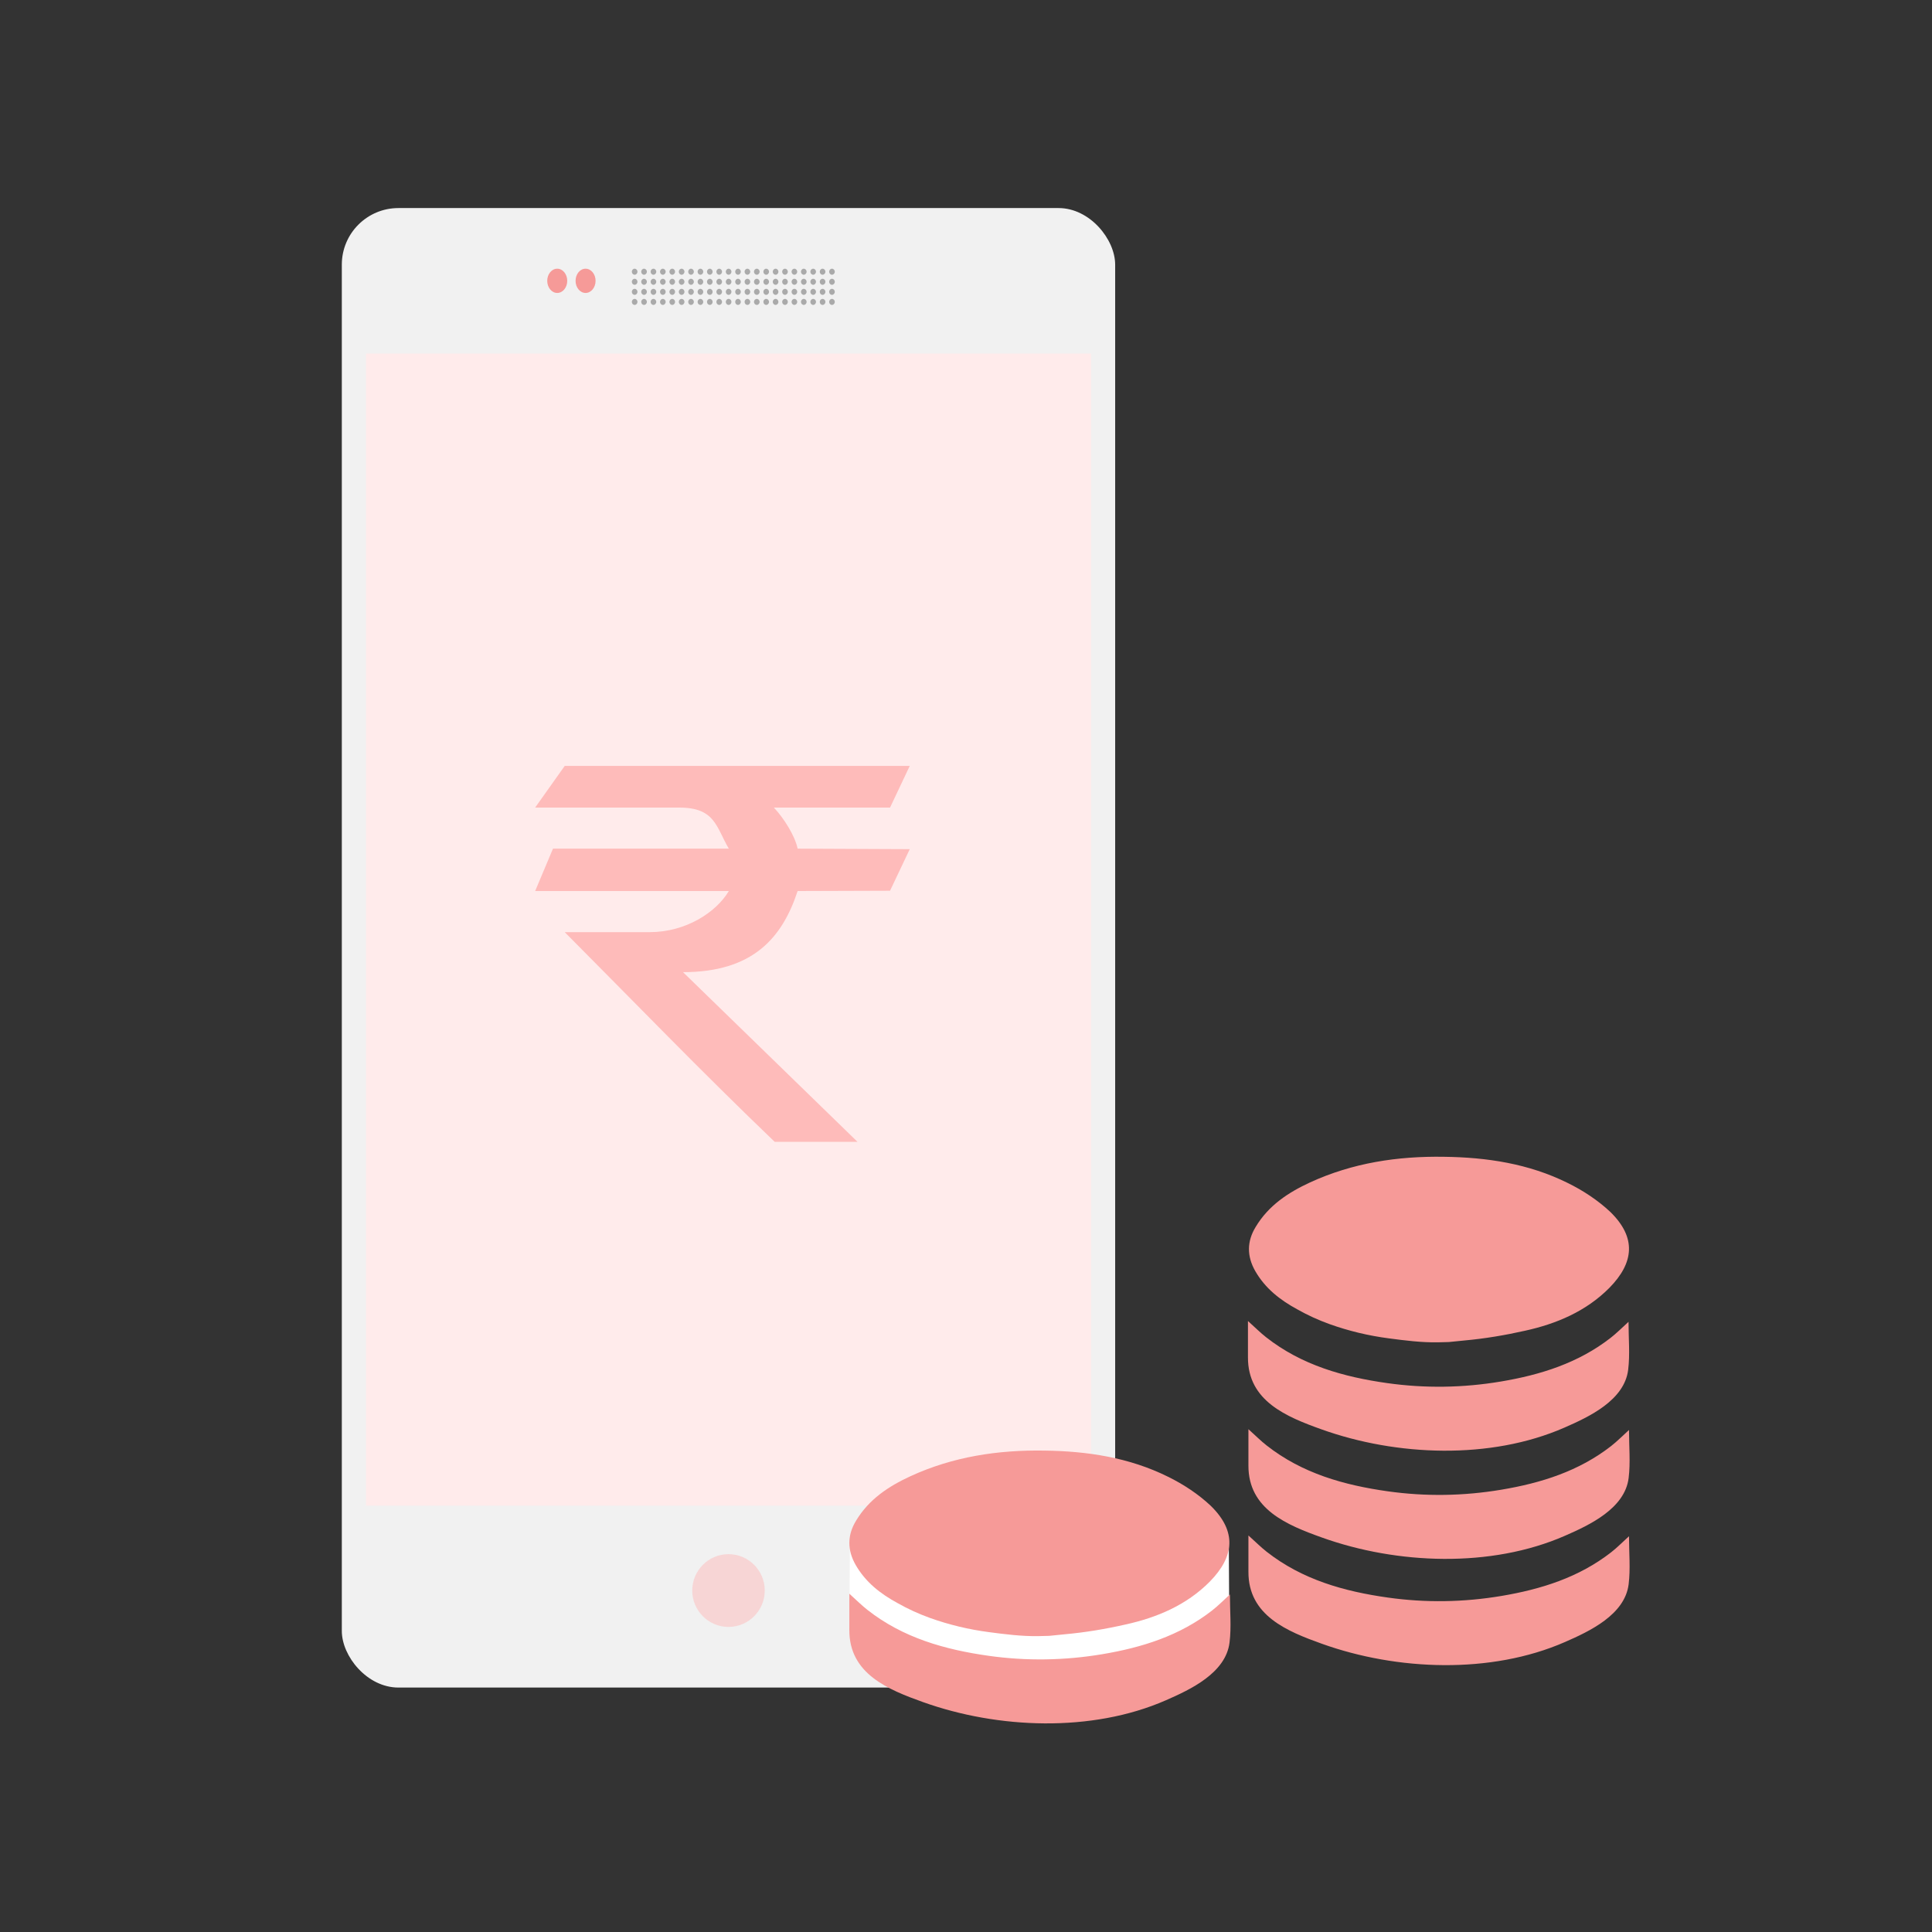 <svg xmlns="http://www.w3.org/2000/svg" width="130" height="130" viewBox="0 0 130 130">
  <rect x="0" y="0" width="130" height="130" fill="#333333" stroke="none"/>
  <g fill="none" fill-rule="evenodd" transform="translate(23 14)">
    <rect width="52.037" height="99.552" fill="#F1F1F1" rx="3.809"/>
    <rect width="48.785" height="77.52" x="1.626" y="9.792" fill="#FFEBEB"/>
    <path fill="#FEBBBA" d="M30.67,37.536 L14.999,37.536 L13.009,40.34 L22.701,40.34 C25.138,40.34 25.184,41.658 26.041,43.104 L14.209,43.104 L13.009,45.956 L26.041,45.956 C25.184,47.402 23.126,48.722 20.726,48.722 L14.999,48.722 C19.8,53.544 24.101,58.011 29.128,62.832 L34.7,62.832 L22.959,51.414 C27.673,51.414 29.642,49.09 30.67,45.956 L36.889,45.936 L38.215,43.138 L30.67,43.104 C30.5,42.26 29.756,41.064 29.073,40.34 L36.889,40.34 L38.215,37.536 L30.67,37.536 Z"/>
    <ellipse cx="26.019" cy="93.024" fill="#FEBBBA" opacity=".5" rx="2.439" ry="2.448"/>
    <path fill="#F69A98" d="M16.402,5.712 C16.03,5.712 15.729,5.347 15.729,4.896 C15.729,4.445 16.03,4.08 16.402,4.08 C16.773,4.08 17.075,4.445 17.075,4.896 C17.075,5.347 16.773,5.712 16.402,5.712 Z M14.495,5.712 C14.124,5.712 13.822,5.347 13.822,4.896 C13.822,4.445 14.124,4.08 14.495,4.08 C14.867,4.08 15.168,4.445 15.168,4.896 C15.168,5.347 14.867,5.712 14.495,5.712 Z"/>
    <path fill="#AAA" d="M0.19,2.437 C0.085,2.437 0,2.346 0,2.234 C0,2.122 0.085,2.031 0.19,2.031 C0.294,2.031 0.379,2.122 0.379,2.234 C0.379,2.346 0.294,2.437 0.19,2.437 Z M0.822,2.437 C0.717,2.437 0.632,2.346 0.632,2.234 C0.632,2.122 0.717,2.031 0.822,2.031 C0.927,2.031 1.012,2.122 1.012,2.234 C1.012,2.346 0.927,2.437 0.822,2.437 Z M0.19,1.76 C0.085,1.76 0,1.669 0,1.557 C0,1.445 0.085,1.354 0.19,1.354 C0.294,1.354 0.379,1.445 0.379,1.557 C0.379,1.669 0.294,1.76 0.19,1.76 Z M0.822,1.76 C0.717,1.76 0.632,1.669 0.632,1.557 C0.632,1.445 0.717,1.354 0.822,1.354 C0.927,1.354 1.012,1.445 1.012,1.557 C1.012,1.669 0.927,1.76 0.822,1.76 Z M0.19,1.083 C0.085,1.083 0,0.992 0,0.88 C0,0.768 0.085,0.677 0.19,0.677 C0.294,0.677 0.379,0.768 0.379,0.88 C0.379,0.992 0.294,1.083 0.19,1.083 Z M0.822,1.083 C0.717,1.083 0.632,0.992 0.632,0.88 C0.632,0.768 0.717,0.677 0.822,0.677 C0.927,0.677 1.012,0.768 1.012,0.88 C1.012,0.992 0.927,1.083 0.822,1.083 Z M0.19,0.406 C0.085,0.406 0,0.315 0,0.203 C0,0.091 0.085,0 0.19,0 C0.294,0 0.379,0.091 0.379,0.203 C0.379,0.315 0.294,0.406 0.19,0.406 Z M0.822,0.406 C0.717,0.406 0.632,0.315 0.632,0.203 C0.632,0.091 0.717,0 0.822,0 C0.927,0 1.012,0.091 1.012,0.203 C1.012,0.315 0.927,0.406 0.822,0.406 Z M1.454,2.437 C1.349,2.437 1.265,2.346 1.265,2.234 C1.265,2.122 1.349,2.031 1.454,2.031 C1.559,2.031 1.644,2.122 1.644,2.234 C1.644,2.346 1.559,2.437 1.454,2.437 Z M2.086,2.437 C1.982,2.437 1.897,2.346 1.897,2.234 C1.897,2.122 1.982,2.031 2.086,2.031 C2.191,2.031 2.276,2.122 2.276,2.234 C2.276,2.346 2.191,2.437 2.086,2.437 Z M1.454,1.76 C1.349,1.76 1.265,1.669 1.265,1.557 C1.265,1.445 1.349,1.354 1.454,1.354 C1.559,1.354 1.644,1.445 1.644,1.557 C1.644,1.669 1.559,1.76 1.454,1.76 Z M2.086,1.76 C1.982,1.76 1.897,1.669 1.897,1.557 C1.897,1.445 1.982,1.354 2.086,1.354 C2.191,1.354 2.276,1.445 2.276,1.557 C2.276,1.669 2.191,1.76 2.086,1.76 Z M1.454,1.083 C1.349,1.083 1.265,0.992 1.265,0.88 C1.265,0.768 1.349,0.677 1.454,0.677 C1.559,0.677 1.644,0.768 1.644,0.88 C1.644,0.992 1.559,1.083 1.454,1.083 Z M2.086,1.083 C1.982,1.083 1.897,0.992 1.897,0.88 C1.897,0.768 1.982,0.677 2.086,0.677 C2.191,0.677 2.276,0.768 2.276,0.88 C2.276,0.992 2.191,1.083 2.086,1.083 Z M1.454,0.406 C1.349,0.406 1.265,0.315 1.265,0.203 C1.265,0.091 1.349,0 1.454,0 C1.559,0 1.644,0.091 1.644,0.203 C1.644,0.315 1.559,0.406 1.454,0.406 Z M2.086,0.406 C1.982,0.406 1.897,0.315 1.897,0.203 C1.897,0.091 1.982,0 2.086,0 C2.191,0 2.276,0.091 2.276,0.203 C2.276,0.315 2.191,0.406 2.086,0.406 Z M2.719,2.437 C2.614,2.437 2.529,2.346 2.529,2.234 C2.529,2.122 2.614,2.031 2.719,2.031 C2.823,2.031 2.908,2.122 2.908,2.234 C2.908,2.346 2.823,2.437 2.719,2.437 Z M3.351,2.437 C3.246,2.437 3.161,2.346 3.161,2.234 C3.161,2.122 3.246,2.031 3.351,2.031 C3.456,2.031 3.541,2.122 3.541,2.234 C3.541,2.346 3.456,2.437 3.351,2.437 Z M2.719,1.76 C2.614,1.76 2.529,1.669 2.529,1.557 C2.529,1.445 2.614,1.354 2.719,1.354 C2.823,1.354 2.908,1.445 2.908,1.557 C2.908,1.669 2.823,1.76 2.719,1.76 Z M3.351,1.76 C3.246,1.76 3.161,1.669 3.161,1.557 C3.161,1.445 3.246,1.354 3.351,1.354 C3.456,1.354 3.541,1.445 3.541,1.557 C3.541,1.669 3.456,1.76 3.351,1.76 Z M2.719,1.083 C2.614,1.083 2.529,0.992 2.529,0.88 C2.529,0.768 2.614,0.677 2.719,0.677 C2.823,0.677 2.908,0.768 2.908,0.88 C2.908,0.992 2.823,1.083 2.719,1.083 Z M3.351,1.083 C3.246,1.083 3.161,0.992 3.161,0.88 C3.161,0.768 3.246,0.677 3.351,0.677 C3.456,0.677 3.541,0.768 3.541,0.88 C3.541,0.992 3.456,1.083 3.351,1.083 Z M2.719,0.406 C2.614,0.406 2.529,0.315 2.529,0.203 C2.529,0.091 2.614,0 2.719,0 C2.823,0 2.908,0.091 2.908,0.203 C2.908,0.315 2.823,0.406 2.719,0.406 Z M3.351,0.406 C3.246,0.406 3.161,0.315 3.161,0.203 C3.161,0.091 3.246,0 3.351,0 C3.456,0 3.541,0.091 3.541,0.203 C3.541,0.315 3.456,0.406 3.351,0.406 Z M3.983,2.437 C3.878,2.437 3.794,2.346 3.794,2.234 C3.794,2.122 3.878,2.031 3.983,2.031 C4.088,2.031 4.173,2.122 4.173,2.234 C4.173,2.346 4.088,2.437 3.983,2.437 Z M4.616,2.437 C4.511,2.437 4.426,2.346 4.426,2.234 C4.426,2.122 4.511,2.031 4.616,2.031 C4.72,2.031 4.805,2.122 4.805,2.234 C4.805,2.346 4.72,2.437 4.616,2.437 Z M3.983,1.76 C3.878,1.76 3.794,1.669 3.794,1.557 C3.794,1.445 3.878,1.354 3.983,1.354 C4.088,1.354 4.173,1.445 4.173,1.557 C4.173,1.669 4.088,1.76 3.983,1.76 Z M4.616,1.76 C4.511,1.76 4.426,1.669 4.426,1.557 C4.426,1.445 4.511,1.354 4.616,1.354 C4.72,1.354 4.805,1.445 4.805,1.557 C4.805,1.669 4.72,1.76 4.616,1.76 Z M3.983,1.083 C3.878,1.083 3.794,0.992 3.794,0.88 C3.794,0.768 3.878,0.677 3.983,0.677 C4.088,0.677 4.173,0.768 4.173,0.88 C4.173,0.992 4.088,1.083 3.983,1.083 Z M4.616,1.083 C4.511,1.083 4.426,0.992 4.426,0.88 C4.426,0.768 4.511,0.677 4.616,0.677 C4.72,0.677 4.805,0.768 4.805,0.88 C4.805,0.992 4.72,1.083 4.616,1.083 Z M3.983,0.406 C3.878,0.406 3.794,0.315 3.794,0.203 C3.794,0.091 3.878,0 3.983,0 C4.088,0 4.173,0.091 4.173,0.203 C4.173,0.315 4.088,0.406 3.983,0.406 Z M4.616,0.406 C4.511,0.406 4.426,0.315 4.426,0.203 C4.426,0.091 4.511,0 4.616,0 C4.72,0 4.805,0.091 4.805,0.203 C4.805,0.315 4.72,0.406 4.616,0.406 Z M5.248,2.437 C5.143,2.437 5.058,2.346 5.058,2.234 C5.058,2.122 5.143,2.031 5.248,2.031 C5.353,2.031 5.437,2.122 5.437,2.234 C5.437,2.346 5.353,2.437 5.248,2.437 Z M5.88,2.437 C5.775,2.437 5.69,2.346 5.69,2.234 C5.69,2.122 5.775,2.031 5.88,2.031 C5.985,2.031 6.07,2.122 6.07,2.234 C6.07,2.346 5.985,2.437 5.88,2.437 Z M5.248,1.76 C5.143,1.76 5.058,1.669 5.058,1.557 C5.058,1.445 5.143,1.354 5.248,1.354 C5.353,1.354 5.437,1.445 5.437,1.557 C5.437,1.669 5.353,1.76 5.248,1.76 Z M5.88,1.76 C5.775,1.76 5.69,1.669 5.69,1.557 C5.69,1.445 5.775,1.354 5.88,1.354 C5.985,1.354 6.07,1.445 6.07,1.557 C6.07,1.669 5.985,1.76 5.88,1.76 Z M5.248,1.083 C5.143,1.083 5.058,0.992 5.058,0.88 C5.058,0.768 5.143,0.677 5.248,0.677 C5.353,0.677 5.437,0.768 5.437,0.88 C5.437,0.992 5.353,1.083 5.248,1.083 Z M5.88,1.083 C5.775,1.083 5.69,0.992 5.69,0.88 C5.69,0.768 5.775,0.677 5.88,0.677 C5.985,0.677 6.07,0.768 6.07,0.88 C6.07,0.992 5.985,1.083 5.88,1.083 Z M5.248,0.406 C5.143,0.406 5.058,0.315 5.058,0.203 C5.058,0.091 5.143,0 5.248,0 C5.353,0 5.437,0.091 5.437,0.203 C5.437,0.315 5.353,0.406 5.248,0.406 Z M5.88,0.406 C5.775,0.406 5.69,0.315 5.69,0.203 C5.69,0.091 5.775,0 5.88,0 C5.985,0 6.07,0.091 6.07,0.203 C6.07,0.315 5.985,0.406 5.88,0.406 Z M6.512,2.437 C6.408,2.437 6.323,2.346 6.323,2.234 C6.323,2.122 6.408,2.031 6.512,2.031 C6.617,2.031 6.702,2.122 6.702,2.234 C6.702,2.346 6.617,2.437 6.512,2.437 Z M7.145,2.437 C7.04,2.437 6.955,2.346 6.955,2.234 C6.955,2.122 7.04,2.031 7.145,2.031 C7.249,2.031 7.334,2.122 7.334,2.234 C7.334,2.346 7.249,2.437 7.145,2.437 Z M6.512,1.76 C6.408,1.76 6.323,1.669 6.323,1.557 C6.323,1.445 6.408,1.354 6.512,1.354 C6.617,1.354 6.702,1.445 6.702,1.557 C6.702,1.669 6.617,1.76 6.512,1.76 Z M7.145,1.76 C7.04,1.76 6.955,1.669 6.955,1.557 C6.955,1.445 7.04,1.354 7.145,1.354 C7.249,1.354 7.334,1.445 7.334,1.557 C7.334,1.669 7.249,1.76 7.145,1.76 Z M6.512,1.083 C6.408,1.083 6.323,0.992 6.323,0.88 C6.323,0.768 6.408,0.677 6.512,0.677 C6.617,0.677 6.702,0.768 6.702,0.88 C6.702,0.992 6.617,1.083 6.512,1.083 Z M7.145,1.083 C7.04,1.083 6.955,0.992 6.955,0.88 C6.955,0.768 7.04,0.677 7.145,0.677 C7.249,0.677 7.334,0.768 7.334,0.88 C7.334,0.992 7.249,1.083 7.145,1.083 Z M6.512,0.406 C6.408,0.406 6.323,0.315 6.323,0.203 C6.323,0.091 6.408,0 6.512,0 C6.617,0 6.702,0.091 6.702,0.203 C6.702,0.315 6.617,0.406 6.512,0.406 Z M7.145,0.406 C7.04,0.406 6.955,0.315 6.955,0.203 C6.955,0.091 7.04,0 7.145,0 C7.249,0 7.334,0.091 7.334,0.203 C7.334,0.315 7.249,0.406 7.145,0.406 Z M7.777,2.437 C7.672,2.437 7.587,2.346 7.587,2.234 C7.587,2.122 7.672,2.031 7.777,2.031 C7.882,2.031 7.967,2.122 7.967,2.234 C7.967,2.346 7.882,2.437 7.777,2.437 Z M8.409,2.437 C8.304,2.437 8.219,2.346 8.219,2.234 C8.219,2.122 8.304,2.031 8.409,2.031 C8.514,2.031 8.599,2.122 8.599,2.234 C8.599,2.346 8.514,2.437 8.409,2.437 Z M7.777,1.76 C7.672,1.76 7.587,1.669 7.587,1.557 C7.587,1.445 7.672,1.354 7.777,1.354 C7.882,1.354 7.967,1.445 7.967,1.557 C7.967,1.669 7.882,1.76 7.777,1.76 Z M8.409,1.76 C8.304,1.76 8.219,1.669 8.219,1.557 C8.219,1.445 8.304,1.354 8.409,1.354 C8.514,1.354 8.599,1.445 8.599,1.557 C8.599,1.669 8.514,1.76 8.409,1.76 Z M7.777,1.083 C7.672,1.083 7.587,0.992 7.587,0.88 C7.587,0.768 7.672,0.677 7.777,0.677 C7.882,0.677 7.967,0.768 7.967,0.88 C7.967,0.992 7.882,1.083 7.777,1.083 Z M8.409,1.083 C8.304,1.083 8.219,0.992 8.219,0.88 C8.219,0.768 8.304,0.677 8.409,0.677 C8.514,0.677 8.599,0.768 8.599,0.88 C8.599,0.992 8.514,1.083 8.409,1.083 Z M7.777,0.406 C7.672,0.406 7.587,0.315 7.587,0.203 C7.587,0.091 7.672,0 7.777,0 C7.882,0 7.967,0.091 7.967,0.203 C7.967,0.315 7.882,0.406 7.777,0.406 Z M8.409,0.406 C8.304,0.406 8.219,0.315 8.219,0.203 C8.219,0.091 8.304,0 8.409,0 C8.514,0 8.599,0.091 8.599,0.203 C8.599,0.315 8.514,0.406 8.409,0.406 Z M9.041,2.437 C8.937,2.437 8.852,2.346 8.852,2.234 C8.852,2.122 8.937,2.031 9.041,2.031 C9.146,2.031 9.231,2.122 9.231,2.234 C9.231,2.346 9.146,2.437 9.041,2.437 Z M9.674,2.437 C9.569,2.437 9.484,2.346 9.484,2.234 C9.484,2.122 9.569,2.031 9.674,2.031 C9.778,2.031 9.863,2.122 9.863,2.234 C9.863,2.346 9.778,2.437 9.674,2.437 Z M9.041,1.76 C8.937,1.76 8.852,1.669 8.852,1.557 C8.852,1.445 8.937,1.354 9.041,1.354 C9.146,1.354 9.231,1.445 9.231,1.557 C9.231,1.669 9.146,1.76 9.041,1.76 Z M9.674,1.76 C9.569,1.76 9.484,1.669 9.484,1.557 C9.484,1.445 9.569,1.354 9.674,1.354 C9.778,1.354 9.863,1.445 9.863,1.557 C9.863,1.669 9.778,1.76 9.674,1.76 Z M9.041,1.083 C8.937,1.083 8.852,0.992 8.852,0.88 C8.852,0.768 8.937,0.677 9.041,0.677 C9.146,0.677 9.231,0.768 9.231,0.88 C9.231,0.992 9.146,1.083 9.041,1.083 Z M9.674,1.083 C9.569,1.083 9.484,0.992 9.484,0.88 C9.484,0.768 9.569,0.677 9.674,0.677 C9.778,0.677 9.863,0.768 9.863,0.88 C9.863,0.992 9.778,1.083 9.674,1.083 Z M9.041,0.406 C8.937,0.406 8.852,0.315 8.852,0.203 C8.852,0.091 8.937,0 9.041,0 C9.146,0 9.231,0.091 9.231,0.203 C9.231,0.315 9.146,0.406 9.041,0.406 Z M9.674,0.406 C9.569,0.406 9.484,0.315 9.484,0.203 C9.484,0.091 9.569,0 9.674,0 C9.778,0 9.863,0.091 9.863,0.203 C9.863,0.315 9.778,0.406 9.674,0.406 Z M10.306,2.437 C10.201,2.437 10.116,2.346 10.116,2.234 C10.116,2.122 10.201,2.031 10.306,2.031 C10.411,2.031 10.496,2.122 10.496,2.234 C10.496,2.346 10.411,2.437 10.306,2.437 Z M10.938,2.437 C10.833,2.437 10.748,2.346 10.748,2.234 C10.748,2.122 10.833,2.031 10.938,2.031 C11.043,2.031 11.128,2.122 11.128,2.234 C11.128,2.346 11.043,2.437 10.938,2.437 Z M10.306,1.76 C10.201,1.76 10.116,1.669 10.116,1.557 C10.116,1.445 10.201,1.354 10.306,1.354 C10.411,1.354 10.496,1.445 10.496,1.557 C10.496,1.669 10.411,1.76 10.306,1.76 Z M10.938,1.76 C10.833,1.76 10.748,1.669 10.748,1.557 C10.748,1.445 10.833,1.354 10.938,1.354 C11.043,1.354 11.128,1.445 11.128,1.557 C11.128,1.669 11.043,1.76 10.938,1.76 Z M10.306,1.083 C10.201,1.083 10.116,0.992 10.116,0.88 C10.116,0.768 10.201,0.677 10.306,0.677 C10.411,0.677 10.496,0.768 10.496,0.88 C10.496,0.992 10.411,1.083 10.306,1.083 Z M10.938,1.083 C10.833,1.083 10.748,0.992 10.748,0.88 C10.748,0.768 10.833,0.677 10.938,0.677 C11.043,0.677 11.128,0.768 11.128,0.88 C11.128,0.992 11.043,1.083 10.938,1.083 Z M10.306,0.406 C10.201,0.406 10.116,0.315 10.116,0.203 C10.116,0.091 10.201,0 10.306,0 C10.411,0 10.496,0.091 10.496,0.203 C10.496,0.315 10.411,0.406 10.306,0.406 Z M10.938,0.406 C10.833,0.406 10.748,0.315 10.748,0.203 C10.748,0.091 10.833,0 10.938,0 C11.043,0 11.128,0.091 11.128,0.203 C11.128,0.315 11.043,0.406 10.938,0.406 Z M11.57,2.437 C11.466,2.437 11.381,2.346 11.381,2.234 C11.381,2.122 11.466,2.031 11.57,2.031 C11.675,2.031 11.76,2.122 11.76,2.234 C11.76,2.346 11.675,2.437 11.57,2.437 Z M12.203,2.437 C12.098,2.437 12.013,2.346 12.013,2.234 C12.013,2.122 12.098,2.031 12.203,2.031 C12.307,2.031 12.392,2.122 12.392,2.234 C12.392,2.346 12.307,2.437 12.203,2.437 Z M11.57,1.76 C11.466,1.76 11.381,1.669 11.381,1.557 C11.381,1.445 11.466,1.354 11.57,1.354 C11.675,1.354 11.76,1.445 11.76,1.557 C11.76,1.669 11.675,1.76 11.57,1.76 Z M12.203,1.76 C12.098,1.76 12.013,1.669 12.013,1.557 C12.013,1.445 12.098,1.354 12.203,1.354 C12.307,1.354 12.392,1.445 12.392,1.557 C12.392,1.669 12.307,1.76 12.203,1.76 Z M11.57,1.083 C11.466,1.083 11.381,0.992 11.381,0.88 C11.381,0.768 11.466,0.677 11.57,0.677 C11.675,0.677 11.76,0.768 11.76,0.88 C11.76,0.992 11.675,1.083 11.57,1.083 Z M12.203,1.083 C12.098,1.083 12.013,0.992 12.013,0.88 C12.013,0.768 12.098,0.677 12.203,0.677 C12.307,0.677 12.392,0.768 12.392,0.88 C12.392,0.992 12.307,1.083 12.203,1.083 Z M11.57,0.406 C11.466,0.406 11.381,0.315 11.381,0.203 C11.381,0.091 11.466,0 11.57,0 C11.675,0 11.76,0.091 11.76,0.203 C11.76,0.315 11.675,0.406 11.57,0.406 Z M12.203,0.406 C12.098,0.406 12.013,0.315 12.013,0.203 C12.013,0.091 12.098,0 12.203,0 C12.307,0 12.392,0.091 12.392,0.203 C12.392,0.315 12.307,0.406 12.203,0.406 Z M12.835,2.437 C12.73,2.437 12.645,2.346 12.645,2.234 C12.645,2.122 12.73,2.031 12.835,2.031 C12.94,2.031 13.025,2.122 13.025,2.234 C13.025,2.346 12.94,2.437 12.835,2.437 Z M13.467,2.437 C13.362,2.437 13.278,2.346 13.278,2.234 C13.278,2.122 13.362,2.031 13.467,2.031 C13.572,2.031 13.657,2.122 13.657,2.234 C13.657,2.346 13.572,2.437 13.467,2.437 Z M12.835,1.76 C12.73,1.76 12.645,1.669 12.645,1.557 C12.645,1.445 12.73,1.354 12.835,1.354 C12.94,1.354 13.025,1.445 13.025,1.557 C13.025,1.669 12.94,1.76 12.835,1.76 Z M13.467,1.76 C13.362,1.76 13.278,1.669 13.278,1.557 C13.278,1.445 13.362,1.354 13.467,1.354 C13.572,1.354 13.657,1.445 13.657,1.557 C13.657,1.669 13.572,1.76 13.467,1.76 Z M12.835,1.083 C12.73,1.083 12.645,0.992 12.645,0.88 C12.645,0.768 12.73,0.677 12.835,0.677 C12.94,0.677 13.025,0.768 13.025,0.88 C13.025,0.992 12.94,1.083 12.835,1.083 Z M13.467,1.083 C13.362,1.083 13.278,0.992 13.278,0.88 C13.278,0.768 13.362,0.677 13.467,0.677 C13.572,0.677 13.657,0.768 13.657,0.88 C13.657,0.992 13.572,1.083 13.467,1.083 Z M12.835,0.406 C12.73,0.406 12.645,0.315 12.645,0.203 C12.645,0.091 12.73,0 12.835,0 C12.94,0 13.025,0.091 13.025,0.203 C13.025,0.315 12.94,0.406 12.835,0.406 Z M13.467,0.406 C13.362,0.406 13.278,0.315 13.278,0.203 C13.278,0.091 13.362,0 13.467,0 C13.572,0 13.657,0.091 13.657,0.203 C13.657,0.315 13.572,0.406 13.467,0.406 Z" transform="translate(19.514 4.08)"/>
    <g transform="translate(34.15 63.648)">
      <polygon fill="#FFF" points=".041 25.759 25.531 25.759 25.571 32.64 24.393 34.485 1.626 34.485 0 31.824"/>
      <path fill="#F69A98" d="M51.14,9.011 C49.568,10.594 47.574,11.43 45.474,11.892 C44.131,12.195 42.773,12.424 41.395,12.549 C41.042,12.585 40.689,12.619 40.336,12.655 C40.089,12.655 39.842,12.674 39.594,12.674 C38.499,12.692 37.371,12.549 36.294,12.406 C34.934,12.229 33.593,11.908 32.305,11.446 C31.563,11.179 30.821,10.841 30.133,10.45 C28.986,9.827 27.979,9.045 27.309,7.872 C26.744,6.876 26.744,5.881 27.345,4.903 C28.21,3.462 29.535,2.591 30.999,1.915 C33.858,0.6 36.894,0.138 40.019,0.19 C42.897,0.226 45.721,0.652 48.334,1.95 C49.357,2.448 50.382,3.123 51.211,3.906 C52.976,5.632 52.799,7.322 51.14,9.011 Z"/>
      <path fill="#F69A98" d="M52.43,11.293 C52.43,12.41 52.534,13.484 52.405,14.527 C52.149,16.576 49.78,17.686 48.119,18.412 C43.132,20.594 36.813,20.334 31.773,18.531 C29.434,17.693 26.811,16.632 26.822,13.686 C26.823,12.912 26.822,12.137 26.822,11.24 C27.293,11.663 27.648,12.022 28.042,12.331 C30.439,14.215 33.258,15.004 36.2,15.419 C38.749,15.778 41.304,15.737 43.843,15.311 C46.509,14.863 49.05,14.069 51.227,12.372 C51.641,12.049 52.011,11.674 52.43,11.293 Z"/>
      <path fill="#F69A98" d="M52.462,18.572 C52.462,19.69 52.566,20.764 52.437,21.807 C52.181,23.856 49.812,24.966 48.151,25.691 C43.164,27.874 36.846,27.614 31.805,25.811 C29.466,24.973 26.843,23.912 26.854,20.966 C26.856,20.191 26.854,19.417 26.854,18.52 C27.325,18.942 27.68,19.302 28.074,19.61 C30.472,21.495 33.29,22.284 36.233,22.699 C38.781,23.058 41.336,23.016 43.875,22.59 C46.542,22.143 49.083,21.349 51.26,19.652 C51.672,19.329 52.041,18.953 52.462,18.572 Z"/>
      <path fill="#F69A98" d="M52.462 25.722C52.462 26.839 52.566 27.913 52.437 28.957 52.181 31.005 49.812 32.116 48.151 32.841 43.164 35.023 36.846 34.764 31.805 32.96 29.466 32.123 26.843 31.061 26.854 28.116 26.856 27.341 26.854 26.567 26.854 25.67 27.325 26.092 27.68 26.451 28.074 26.76 30.472 28.644 33.29 29.433 36.233 29.848 38.781 30.208 41.336 30.166 43.875 29.74 46.542 29.292 49.083 28.498 51.26 26.802 51.672 26.48 52.041 26.103 52.462 25.722zM25.608 29.641C25.608 30.759 25.712 31.833 25.583 32.876 25.327 34.925 22.958 36.035 21.297 36.761 16.31 38.943 9.992 38.683 4.951 36.88 2.613 36.042-.011 34.981 0 32.035.002 31.261 0 30.486 0 29.589.471 30.012.826 30.371 1.22 30.679 3.618 32.564 6.437 33.353 9.379 33.768 11.927 34.127 14.482 34.085 17.021 33.659 19.688 33.212 22.229 32.418 24.406 30.721 24.818 30.4 25.187 30.022 25.608 29.641z"/>
      <path fill="#F69A98" d="M24.25,28.781 C22.678,30.364 20.684,31.199 18.584,31.661 C17.242,31.965 15.883,32.194 14.505,32.318 C14.152,32.355 13.799,32.389 13.446,32.425 C13.199,32.425 12.952,32.443 12.704,32.443 C11.61,32.461 10.481,32.318 9.404,32.176 C8.044,31.999 6.703,31.678 5.415,31.216 C4.673,30.948 3.931,30.611 3.243,30.219 C2.096,29.597 1.089,28.815 0.419,27.642 C-0.145,26.645 -0.145,25.651 0.455,24.672 C1.32,23.232 2.645,22.36 4.109,21.685 C6.968,20.369 10.004,19.907 13.129,19.959 C16.007,19.996 18.831,20.422 21.444,21.719 C22.467,22.218 23.492,22.893 24.321,23.676 C26.086,25.402 25.909,27.091 24.25,28.781 Z"/>
    </g>
  </g>
</svg>
